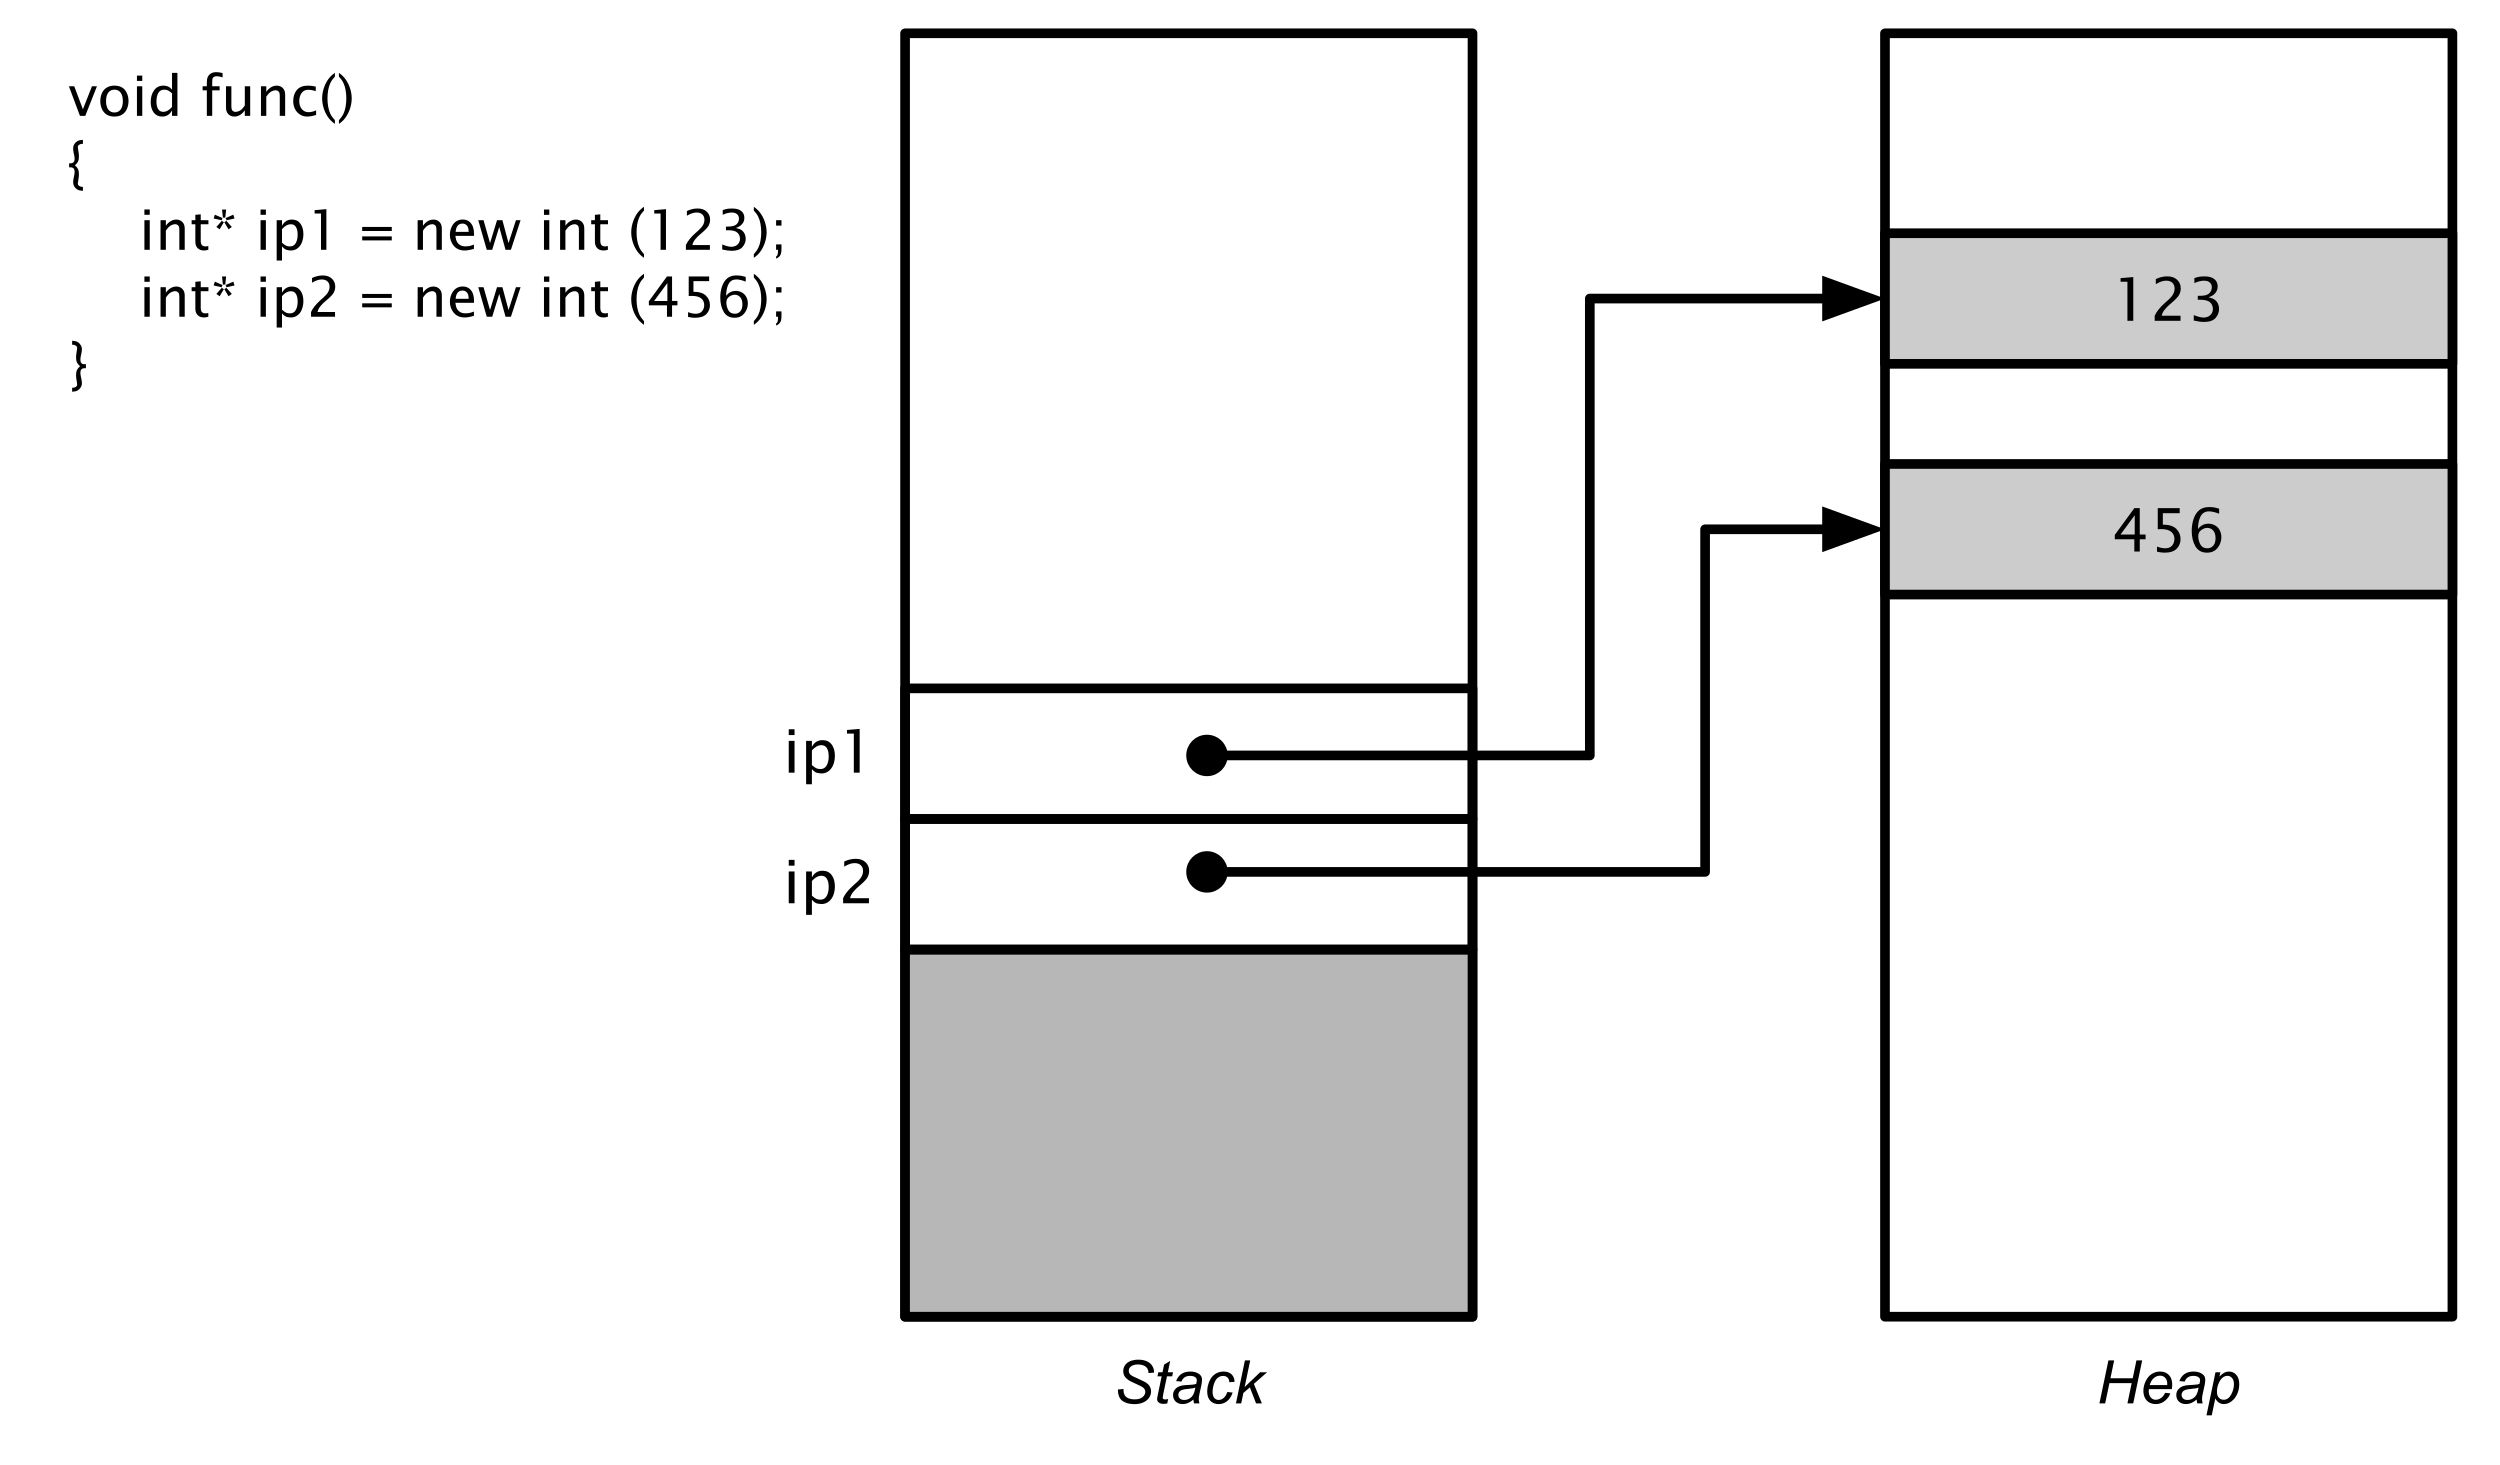 <svg version="1.1" viewBox="0.0 0.0 776.543 455.184" fill="none" stroke="none" stroke-linecap="square" stroke-miterlimit="10" xmlns:xlink="http://www.w3.org/1999/xlink" xmlns="http://www.w3.org/2000/svg"><clipPath id="p.0"><path d="m0 0l776.543 0l0 455.184l-776.543 0l0 -455.184z" clip-rule="nonzero"/></clipPath><g clip-path="url(#p.0)"><path fill="#000000" fill-opacity="0.0" d="m0 0l776.543 0l0 455.184l-776.543 0z" fill-rule="evenodd"/><path fill="#000000" fill-opacity="0.0" d="m12.252 10.349l268.882 0l0 124.441l-268.882 0z" fill-rule="evenodd"/><path fill="#000000" d="m24.83 35.989l-3.422 -9.188l1.656 0l2.688 7.141l2.812 -7.141l1.547 0l-3.625 9.188l-1.656 0zm10.719 0.219q-1.312 0 -2.281 -0.531q-0.969 -0.547 -1.547 -1.703q-0.562 -1.156 -0.562 -2.578q0 -1.344 0.516 -2.484q0.516 -1.141 1.5 -1.719q0.984 -0.594 2.375 -0.594q1.312 0 2.281 0.531q0.969 0.531 1.531 1.703q0.562 1.156 0.562 2.562q0 1.359 -0.531 2.5q-0.516 1.141 -1.5 1.734q-0.969 0.578 -2.344 0.578zm0 -1.266q1.234 0 1.922 -0.922q0.688 -0.922 0.688 -2.625q0 -1.703 -0.688 -2.625q-0.688 -0.922 -1.922 -0.922q-1.234 0 -1.922 0.922q-0.688 0.922 -0.688 2.625q0 1.703 0.688 2.625q0.688 0.922 1.922 0.922zm6.988 1.047l0 -9.188l1.656 0l0 9.188l-1.656 0zm0 -10.859l0 -1.656l1.656 0l0 1.656l-1.656 0zm10.9 10.859l0 -1.719q-0.5 0.953 -1.266 1.453q-0.766 0.484 -1.797 0.484q-1.688 0 -2.625 -1.25q-0.938 -1.25 -0.938 -3.281q0 -2.172 1.047 -3.625q1.047 -1.453 2.875 -1.453q0.531 0 1.016 0.125q0.484 0.125 0.859 0.359q0.375 0.234 0.828 0.766l0 -5.219l1.672 0l0 13.359l-1.672 0zm0 -7q-0.859 -0.766 -1.375 -0.953q-0.5 -0.188 -1.078 -0.188q-1.219 0 -1.812 1.031q-0.578 1.016 -0.578 2.641q0 1.484 0.516 2.359q0.516 0.859 1.609 0.859q0.703 0 1.375 -0.375q0.688 -0.391 1.344 -1.141l0 -4.234zm10.811 7l0 -7.938l-1.312 0l0 -1.25l1.312 0l0 -1.094q0 -1.141 0.281 -1.781q0.297 -0.656 0.953 -1.078q0.672 -0.438 1.75 -0.438q0.844 0 1.906 0.281l0 1.328q-1.125 -0.344 -1.797 -0.344q-0.391 0 -0.719 0.125q-0.312 0.109 -0.516 0.422q-0.188 0.312 -0.188 1.297l0 1.281l2.297 0l0 1.25l-2.297 0l0 7.938l-1.672 0zm11.793 0l0 -1.719q-0.641 0.922 -1.484 1.438q-0.828 0.5 -1.734 0.5q-1.156 0 -1.891 -0.734q-0.734 -0.75 -0.734 -2.078l0 -6.594l1.672 0l0 6.063q0 0.953 0.172 1.266q0.172 0.297 0.469 0.469q0.312 0.156 0.656 0.156q0.609 0 1.328 -0.375q0.719 -0.375 1.547 -1.625l0 -5.953l1.672 0l0 9.188l-1.672 0zm5.02 0l0 -9.188l1.656 0l0 1.719q0.641 -0.922 1.484 -1.422q0.844 -0.5 1.75 -0.5q1.156 0 1.891 0.75q0.734 0.734 0.734 2.047l0 6.594l-1.672 0l0 -6.063q0 -0.953 -0.172 -1.25q-0.172 -0.312 -0.484 -0.469q-0.297 -0.172 -0.641 -0.172q-0.625 0 -1.344 0.391q-0.703 0.375 -1.547 1.609l0 5.953l-1.656 0zm17.129 -0.281q-1.609 0.5 -2.797 0.5q-1.219 0 -2.25 -0.656q-1.016 -0.672 -1.547 -1.75q-0.516 -1.094 -0.516 -2.453q0 -2.031 1.125 -3.391q1.125 -1.359 3.484 -1.359q1.078 0 2.391 0.297l0 1.391q-1.406 -0.406 -2.297 -0.406q-1.406 0 -2.125 1.047q-0.703 1.031 -0.703 2.469q0 1.547 0.797 2.5q0.812 0.953 2.078 0.953q1.156 0 2.359 -0.578l0 1.438zm5.844 1.641l0 1.141q-1.391 -0.938 -2.25 -2.25q-0.844 -1.297 -1.281 -2.766q-0.438 -1.484 -0.438 -2.922q0 -1.422 0.438 -2.891q0.438 -1.484 1.281 -2.781q0.859 -1.312 2.25 -2.25l0 1.156q-0.969 1.031 -1.422 2.016q-0.453 0.969 -0.672 2.188q-0.219 1.219 -0.219 2.562q0 1.359 0.219 2.578q0.219 1.219 0.672 2.203q0.453 0.969 1.422 2.016zm1.244 -13.563l0 -1.156q1.375 0.938 2.234 2.25q0.859 1.297 1.297 2.781q0.438 1.484 0.438 2.891q0 1.422 -0.438 2.906q-0.438 1.484 -1.297 2.797q-0.859 1.312 -2.234 2.234l0 -1.141q0.953 -1.047 1.406 -2.016q0.469 -0.984 0.672 -2.203q0.219 -1.234 0.219 -2.578q0 -1.328 -0.219 -2.547q-0.203 -1.234 -0.672 -2.203q-0.453 -0.984 -1.406 -2.016z" fill-rule="nonzero"/><path fill="#000000" d="m21.471 50.727l0.406 0q1.297 0 1.297 -1.359q0 -0.578 -0.141 -1.188l-0.156 -0.734q-0.156 -0.719 -0.156 -1.422q0 -0.656 0.359 -1.25q0.359 -0.594 0.953 -0.938q0.609 -0.344 1.719 -0.406l0 1.25l-0.25 0q-0.438 0 -0.891 0.266q-0.438 0.266 -0.438 0.781q0 0.203 0.109 0.812l0.141 0.859q0.094 0.547 0.094 1.328q0 0.891 -0.297 1.5q-0.297 0.594 -0.953 1.125q0.656 0.562 0.953 1.156q0.297 0.594 0.297 1.5q0 0.766 -0.094 1.312l-0.141 0.875q-0.109 0.609 -0.109 0.812q0 0.5 0.438 0.766q0.438 0.266 0.891 0.266l0.25 0l0 1.25q-1.109 -0.062 -1.719 -0.406q-0.594 -0.344 -0.953 -0.938q-0.359 -0.594 -0.359 -1.25q0 -0.703 0.156 -1.422l0.156 -0.734q0.141 -0.609 0.141 -1.203q0 -1.359 -1.297 -1.359l-0.406 0l0 -1.25z" fill-rule="nonzero"/><path fill="#000000" d="m44.855 77.589l0 -9.188l1.656 0l0 9.188l-1.656 0zm0 -10.859l0 -1.656l1.656 0l0 1.656l-1.656 0zm5.009 10.859l0 -9.188l1.656 0l0 1.719q0.641 -0.922 1.484 -1.422q0.844 -0.5 1.75 -0.5q1.156 0 1.891 0.75q0.734 0.734 0.734 2.047l0 6.594l-1.672 0l0 -6.062q0 -0.953 -0.172 -1.25q-0.172 -0.312 -0.484 -0.469q-0.297 -0.172 -0.641 -0.172q-0.625 0 -1.344 0.391q-0.703 0.375 -1.547 1.609l0 5.953l-1.656 0zm14.848 0q-0.781 0.219 -1.344 0.219q-1.234 0 -1.969 -0.719q-0.719 -0.719 -0.719 -2.031l0 -5.406l-1.156 0l0 -1.25l1.156 0l0 -1.672l1.672 -0.156l0 1.828l2.391 0l0 1.25l-2.391 0l0 5.094q0 0.969 0.359 1.391q0.375 0.406 1.188 0.406q0.328 0 0.812 -0.109l0 1.156zm7.762 -10.906l0.375 1.188l-2.562 0.562l0.016 -0.125q0 -0.344 -0.234 -0.562l2.406 -1.062zm-0.469 3.812l-1.016 0.734l-1.328 -2.25q0.172 -0.016 0.344 -0.141q0.172 -0.125 0.25 -0.297l1.75 1.953zm-3.781 0.734l-1.016 -0.734l1.75 -1.953q0.078 0.188 0.25 0.312q0.172 0.109 0.344 0.125l-1.328 2.25zm-1.859 -3.359l0.375 -1.188l2.406 1.062q-0.234 0.203 -0.234 0.562l0.016 0.125l-2.562 -0.562zm2.609 -2.797l1.266 0l-0.266 2.594q-0.156 -0.094 -0.359 -0.094q-0.219 0 -0.375 0.094l-0.266 -2.594zm11.959 12.516l0 -9.188l1.656 0l0 9.188l-1.656 0zm0 -10.859l0 -1.656l1.656 0l0 1.656l-1.656 0zm5.009 14.203l0 -12.531l1.656 0l0 1.719q0.516 -0.953 1.281 -1.438q0.766 -0.484 1.797 -0.484q1.703 0 2.625 1.25q0.938 1.25 0.938 3.266q0 1.312 -0.438 2.5q-0.422 1.188 -1.344 1.891q-0.906 0.703 -2.047 0.703q-0.469 0 -1.219 -0.141q-0.734 -0.141 -1.594 -1.125l0 4.391l-1.656 0zm1.656 -5.531q0.859 0.75 1.359 0.953q0.516 0.188 1.094 0.188q1.234 0 1.812 -1.031q0.594 -1.031 0.594 -2.625q0 -1.484 -0.516 -2.359q-0.516 -0.875 -1.609 -0.875q-0.703 0 -1.391 0.375q-0.672 0.375 -1.344 1.141l0 4.234zm12.109 2.188l0 -11.266l-1.969 0l0 -1.047l3.641 -0.312l0 12.625l-1.672 0zm12.799 -2.922l0 -1.25l9.188 0l0 1.25l-9.188 0zm0 -2.922l0 -1.25l9.188 0l0 1.25l-9.188 0zm17.221 5.844l0 -9.188l1.656 0l0 1.719q0.641 -0.922 1.484 -1.422q0.844 -0.5 1.75 -0.5q1.156 0 1.891 0.75q0.734 0.734 0.734 2.047l0 6.594l-1.672 0l0 -6.062q0 -0.953 -0.172 -1.25q-0.172 -0.312 -0.484 -0.469q-0.297 -0.172 -0.641 -0.172q-0.625 0 -1.344 0.391q-0.703 0.375 -1.547 1.609l0 5.953l-1.656 0zm17.488 -0.297q-1.688 0.516 -2.875 0.516q-2.141 0 -3.375 -1.438q-1.219 -1.453 -1.219 -3.422q0 -1.297 0.531 -2.453q0.547 -1.172 1.422 -1.734q0.891 -0.578 2.062 -0.578q1.594 0 2.531 1.156q0.953 1.141 0.953 3.406l0 0.516l-5.797 0q0.141 1.219 0.516 1.875q0.391 0.656 1.031 1.031q0.656 0.359 1.656 0.359q0.516 0 1.016 -0.078q0.5 -0.094 1.547 -0.469l0 1.312zm-5.688 -5.281l4.047 0q0 -1.391 -0.547 -1.969q-0.531 -0.594 -1.359 -0.594q-0.953 0 -1.5 0.641q-0.531 0.625 -0.641 1.922zm9.67 5.578l-2.641 -9.188l1.641 0l2.016 7.109l2.172 -7.109l1.672 0l1.906 7.109l2.297 -7.109l1.438 0l-3.0 9.188l-1.672 0l-1.953 -7.109l-2.188 7.109l-1.688 0zm17.772 0l0 -9.188l1.656 0l0 9.188l-1.656 0zm0 -10.859l0 -1.656l1.656 0l0 1.656l-1.656 0zm5.009 10.859l0 -9.188l1.656 0l0 1.719q0.641 -0.922 1.484 -1.422q0.844 -0.5 1.75 -0.5q1.156 0 1.891 0.75q0.734 0.734 0.734 2.047l0 6.594l-1.672 0l0 -6.062q0 -0.953 -0.172 -1.25q-0.172 -0.312 -0.484 -0.469q-0.297 -0.172 -0.641 -0.172q-0.625 0 -1.344 0.391q-0.703 0.375 -1.547 1.609l0 5.953l-1.656 0zm14.848 0q-0.781 0.219 -1.344 0.219q-1.234 0 -1.969 -0.719q-0.719 -0.719 -0.719 -2.031l0 -5.406l-1.156 0l0 -1.25l1.156 0l0 -1.672l1.672 -0.156l0 1.828l2.391 0l0 1.25l-2.391 0l0 5.094q0 0.969 0.359 1.391q0.375 0.406 1.188 0.406q0.328 0 0.812 -0.109l0 1.156zm11.214 1.359l0 1.141q-1.391 -0.938 -2.25 -2.25q-0.844 -1.297 -1.281 -2.766q-0.438 -1.484 -0.438 -2.922q0 -1.422 0.438 -2.891q0.438 -1.484 1.281 -2.781q0.859 -1.312 2.25 -2.25l0 1.156q-0.969 1.031 -1.422 2.016q-0.453 0.969 -0.672 2.188q-0.219 1.219 -0.219 2.562q0 1.359 0.219 2.578q0.219 1.219 0.672 2.203q0.453 0.969 1.422 2.016zm5.151 -1.359l0 -11.266l-1.969 0l0 -1.047l3.641 -0.312l0 12.625l-1.672 0zm7.863 0l0 -1.469q0.734 -1.703 2.938 -3.703l0.969 -0.859q1.031 -0.938 1.438 -1.703q0.406 -0.766 0.406 -1.594q0 -1.062 -0.656 -1.656q-0.641 -0.594 -1.719 -0.594q-0.469 0 -0.891 0.094q-0.422 0.078 -0.922 0.281q-0.484 0.188 -1.25 0.625l0 -1.469q1.672 -0.781 3.312 -0.781q1.812 0 2.844 0.984q1.047 0.984 1.047 2.469q0 0.969 -0.438 1.828q-0.422 0.844 -2.109 2.281l-0.641 0.547q-0.703 0.594 -1.422 1.453q-0.703 0.844 -0.891 1.797l5.438 0l0 1.469l-7.453 0zm11.285 -0.094l0 -1.562q1.781 0.719 2.797 0.719q1.203 0 1.953 -0.688q0.766 -0.703 0.766 -1.812q0 -1.094 -0.781 -1.859q-0.766 -0.781 -2.922 -0.781l-0.656 0l0 -1.125l0.578 -0.016q2.016 0 2.734 -0.734q0.734 -0.734 0.734 -1.703q0 -0.875 -0.578 -1.391q-0.578 -0.531 -1.719 -0.531q-1.234 0 -2.75 0.703l0 -1.469q1.078 -0.359 1.672 -0.422q0.609 -0.062 1.188 -0.062q1.984 0 2.922 0.797q0.938 0.781 0.938 2.094q0 0.734 -0.266 1.297q-0.266 0.547 -0.828 1.031q-0.547 0.484 -1.516 0.828q1.234 0.281 1.828 0.734q0.594 0.453 0.891 1.125q0.312 0.672 0.312 1.453q0 1.469 -1.016 2.625q-1.0 1.156 -3.359 1.156q-1.172 0 -2.922 -0.406zm9.816 -12.109l0 -1.156q1.375 0.938 2.234 2.25q0.859 1.297 1.297 2.781q0.438 1.484 0.438 2.891q0 1.422 -0.438 2.906q-0.438 1.484 -1.297 2.797q-0.859 1.312 -2.234 2.234l0 -1.141q0.953 -1.047 1.406 -2.016q0.469 -0.984 0.672 -2.203q0.219 -1.234 0.219 -2.578q0 -1.328 -0.219 -2.547q-0.203 -1.234 -0.672 -2.203q-0.453 -0.984 -1.406 -2.016zm6.916 14.922l0 -0.625q0.312 -0.172 0.453 -0.547q0.141 -0.375 0.141 -1.359l0 -0.188l-0.594 0l0 -1.672l1.672 0l0 1.406q0 1.094 -0.188 1.578q-0.188 0.5 -0.594 0.891q-0.406 0.391 -0.891 0.516zm0 -10.234l0 -1.672l1.672 0l0 1.672l-1.672 0z" fill-rule="nonzero"/><path fill="#000000" d="m44.855 98.389l0 -9.188l1.656 0l0 9.188l-1.656 0zm0 -10.859l0 -1.656l1.656 0l0 1.656l-1.656 0zm5.009 10.859l0 -9.188l1.656 0l0 1.719q0.641 -0.922 1.484 -1.422q0.844 -0.5 1.75 -0.5q1.156 0 1.891 0.75q0.734 0.734 0.734 2.047l0 6.594l-1.672 0l0 -6.062q0 -0.953 -0.172 -1.25q-0.172 -0.312 -0.484 -0.469q-0.297 -0.172 -0.641 -0.172q-0.625 0 -1.344 0.391q-0.703 0.375 -1.547 1.609l0 5.953l-1.656 0zm14.848 0q-0.781 0.219 -1.344 0.219q-1.234 0 -1.969 -0.719q-0.719 -0.719 -0.719 -2.031l0 -5.406l-1.156 0l0 -1.25l1.156 0l0 -1.672l1.672 -0.156l0 1.828l2.391 0l0 1.25l-2.391 0l0 5.094q0 0.969 0.359 1.391q0.375 0.406 1.188 0.406q0.328 0 0.812 -0.109l0 1.156zm7.762 -10.906l0.375 1.188l-2.562 0.562l0.016 -0.125q0 -0.344 -0.234 -0.562l2.406 -1.062zm-0.469 3.812l-1.016 0.734l-1.328 -2.25q0.172 -0.016 0.344 -0.141q0.172 -0.125 0.25 -0.297l1.75 1.953zm-3.781 0.734l-1.016 -0.734l1.75 -1.953q0.078 0.188 0.25 0.312q0.172 0.109 0.344 0.125l-1.328 2.25zm-1.859 -3.359l0.375 -1.188l2.406 1.062q-0.234 0.203 -0.234 0.562l0.016 0.125l-2.562 -0.562zm2.609 -2.797l1.266 0l-0.266 2.594q-0.156 -0.094 -0.359 -0.094q-0.219 0 -0.375 0.094l-0.266 -2.594zm11.959 12.516l0 -9.188l1.656 0l0 9.188l-1.656 0zm0 -10.859l0 -1.656l1.656 0l0 1.656l-1.656 0zm5.009 14.203l0 -12.531l1.656 0l0 1.719q0.516 -0.953 1.281 -1.438q0.766 -0.484 1.797 -0.484q1.703 0 2.625 1.25q0.938 1.25 0.938 3.266q0 1.312 -0.438 2.5q-0.422 1.188 -1.344 1.891q-0.906 0.703 -2.047 0.703q-0.469 0 -1.219 -0.141q-0.734 -0.141 -1.594 -1.125l0 4.391l-1.656 0zm1.656 -5.531q0.859 0.75 1.359 0.953q0.516 0.188 1.094 0.188q1.234 0 1.812 -1.031q0.594 -1.031 0.594 -2.625q0 -1.484 -0.516 -2.359q-0.516 -0.875 -1.609 -0.875q-0.703 0 -1.391 0.375q-0.672 0.375 -1.344 1.141l0 4.234zm9.016 2.188l0 -1.469q0.734 -1.703 2.938 -3.703l0.969 -0.859q1.031 -0.938 1.438 -1.703q0.406 -0.766 0.406 -1.594q0 -1.062 -0.656 -1.656q-0.641 -0.594 -1.719 -0.594q-0.469 0 -0.891 0.094q-0.422 0.078 -0.922 0.281q-0.484 0.188 -1.25 0.625l0 -1.469q1.672 -0.781 3.312 -0.781q1.812 0 2.844 0.984q1.047 0.984 1.047 2.469q0 0.969 -0.438 1.828q-0.422 0.844 -2.109 2.281l-0.641 0.547q-0.703 0.594 -1.422 1.453q-0.703 0.844 -0.891 1.797l5.438 0l0 1.469l-7.453 0zm15.893 -2.922l0 -1.25l9.188 0l0 1.25l-9.188 0zm0 -2.922l0 -1.25l9.188 0l0 1.25l-9.188 0zm17.221 5.844l0 -9.188l1.656 0l0 1.719q0.641 -0.922 1.484 -1.422q0.844 -0.5 1.75 -0.5q1.156 0 1.891 0.75q0.734 0.734 0.734 2.047l0 6.594l-1.672 0l0 -6.062q0 -0.953 -0.172 -1.25q-0.172 -0.312 -0.484 -0.469q-0.297 -0.172 -0.641 -0.172q-0.625 0 -1.344 0.391q-0.703 0.375 -1.547 1.609l0 5.953l-1.656 0zm17.488 -0.297q-1.688 0.516 -2.875 0.516q-2.141 0 -3.375 -1.438q-1.219 -1.453 -1.219 -3.422q0 -1.297 0.531 -2.453q0.547 -1.172 1.422 -1.734q0.891 -0.578 2.062 -0.578q1.594 0 2.531 1.156q0.953 1.141 0.953 3.406l0 0.516l-5.797 0q0.141 1.219 0.516 1.875q0.391 0.656 1.031 1.031q0.656 0.359 1.656 0.359q0.516 0 1.016 -0.078q0.5 -0.094 1.547 -0.469l0 1.312zm-5.688 -5.281l4.047 0q0 -1.391 -0.547 -1.969q-0.531 -0.594 -1.359 -0.594q-0.953 0 -1.5 0.641q-0.531 0.625 -0.641 1.922zm9.67 5.578l-2.641 -9.188l1.641 0l2.016 7.109l2.172 -7.109l1.672 0l1.906 7.109l2.297 -7.109l1.438 0l-3.0 9.188l-1.672 0l-1.953 -7.109l-2.188 7.109l-1.688 0zm17.772 0l0 -9.188l1.656 0l0 9.188l-1.656 0zm0 -10.859l0 -1.656l1.656 0l0 1.656l-1.656 0zm5.009 10.859l0 -9.188l1.656 0l0 1.719q0.641 -0.922 1.484 -1.422q0.844 -0.5 1.75 -0.5q1.156 0 1.891 0.75q0.734 0.734 0.734 2.047l0 6.594l-1.672 0l0 -6.062q0 -0.953 -0.172 -1.25q-0.172 -0.312 -0.484 -0.469q-0.297 -0.172 -0.641 -0.172q-0.625 0 -1.344 0.391q-0.703 0.375 -1.547 1.609l0 5.953l-1.656 0zm14.848 0q-0.781 0.219 -1.344 0.219q-1.234 0 -1.969 -0.719q-0.719 -0.719 -0.719 -2.031l0 -5.406l-1.156 0l0 -1.25l1.156 0l0 -1.672l1.672 -0.156l0 1.828l2.391 0l0 1.25l-2.391 0l0 5.094q0 0.969 0.359 1.391q0.375 0.406 1.188 0.406q0.328 0 0.812 -0.109l0 1.156zm11.214 1.359l0 1.141q-1.391 -0.938 -2.25 -2.25q-0.844 -1.297 -1.281 -2.766q-0.438 -1.484 -0.438 -2.922q0 -1.422 0.438 -2.891q0.438 -1.484 1.281 -2.781q0.859 -1.312 2.25 -2.25l0 1.156q-0.969 1.031 -1.422 2.016q-0.453 0.969 -0.672 2.188q-0.219 1.219 -0.219 2.562q0 1.359 0.219 2.578q0.219 1.219 0.672 2.203q0.453 0.969 1.422 2.016zm7.135 -1.359l0 -3.547l-5.625 0l0 -1.266l5.625 -7.703l1.578 0l0 7.609l1.672 0l0 1.359l-1.672 0l0 3.547l-1.578 0zm-4.0 -4.906l4.125 0l0 -5.562l-4.125 5.562zm10.551 4.953l0 -1.484q1.234 0.5 2.359 0.5q1.359 0 2.0 -0.797q0.656 -0.797 0.656 -1.922q0 -1.297 -0.953 -2.062q-0.938 -0.766 -2.938 -0.766q-0.438 0 -0.922 0.047l0 -6.078l6.344 0l0 1.453l-4.875 0l0 3.297q2.641 0 3.875 1.203q1.25 1.203 1.25 2.969q0 1.625 -1.125 2.766q-1.125 1.141 -3.516 1.141q-0.953 0 -2.156 -0.266zm11.832 -6.531q0.469 -0.625 0.906 -0.922q0.453 -0.312 0.969 -0.469q0.531 -0.156 1.125 -0.156q1.062 0 1.938 0.516q0.875 0.5 1.328 1.391q0.469 0.875 0.469 1.969q0 1.188 -0.547 2.25q-0.531 1.047 -1.422 1.641q-0.875 0.578 -2.188 0.578q-2.234 0 -3.328 -1.812q-1.078 -1.812 -1.078 -4.484q0 -1.75 0.516 -3.359q0.531 -1.625 1.609 -2.562q1.094 -0.938 2.984 -0.938q0.578 0 1.109 0.078q0.547 0.078 1.688 0.391l0 1.453q-1.766 -0.672 -2.906 -0.672q-1.672 0 -2.422 1.422q-0.75 1.406 -0.75 3.688zm5.047 2.656q0 -1.5 -0.688 -2.25q-0.688 -0.766 -1.703 -0.766q-0.859 0 -1.734 0.625q-0.859 0.625 -0.859 1.797q0 1.219 0.594 2.359q0.609 1.125 2.047 1.125q1.031 0 1.688 -0.75q0.656 -0.766 0.656 -2.141zm3.551 -8.375l0 -1.156q1.375 0.938 2.234 2.25q0.859 1.297 1.297 2.781q0.438 1.484 0.438 2.891q0 1.422 -0.438 2.906q-0.438 1.484 -1.297 2.797q-0.859 1.312 -2.234 2.234l0 -1.141q0.953 -1.047 1.406 -2.016q0.469 -0.984 0.672 -2.203q0.219 -1.234 0.219 -2.578q0 -1.328 -0.219 -2.547q-0.203 -1.234 -0.672 -2.203q-0.453 -0.984 -1.406 -2.016zm6.916 14.922l0 -0.625q0.312 -0.172 0.453 -0.547q0.141 -0.375 0.141 -1.359l0 -0.188l-0.594 0l0 -1.672l1.672 0l0 1.406q0 1.094 -0.188 1.578q-0.188 0.5 -0.594 0.891q-0.406 0.391 -0.891 0.516zm0 -10.234l0 -1.672l1.672 0l0 1.672l-1.672 0z" fill-rule="nonzero"/><path fill="#000000" d="m26.689 114.377l-0.422 0q-1.297 0 -1.297 1.375q0 0.578 0.141 1.188l0.156 0.734q0.172 0.719 0.172 1.422q0 0.656 -0.375 1.25q-0.359 0.594 -0.953 0.938q-0.594 0.344 -1.703 0.406l0 -1.25l0.234 0q0.469 0 0.891 -0.266q0.438 -0.266 0.438 -0.766q0 -0.234 -0.109 -0.812l-0.141 -0.875q-0.094 -0.531 -0.094 -1.328q0 -0.875 0.281 -1.469q0.297 -0.594 0.953 -1.172q-0.641 -0.547 -0.938 -1.141q-0.297 -0.594 -0.297 -1.5q0 -0.766 0.094 -1.312l0.141 -0.859q0.109 -0.594 0.109 -0.828q0 -0.5 -0.438 -0.766q-0.438 -0.266 -0.891 -0.266l-0.234 0l0 -1.25q1.109 0.062 1.703 0.406q0.594 0.344 0.953 0.938q0.375 0.594 0.375 1.266q0 0.688 -0.172 1.406l-0.156 0.734q-0.141 0.609 -0.141 1.203q0 1.344 1.297 1.344l0.422 0l0 1.25z" fill-rule="nonzero"/><path fill="#000000" fill-opacity="0.0" d="m281.134 10.349l176.252 0l0 398.646l-176.252 0z" fill-rule="evenodd"/><path stroke="#000000" stroke-width="3.0" stroke-linejoin="round" stroke-linecap="butt" d="m281.134 10.349l176.252 0l0 398.646l-176.252 0z" fill-rule="evenodd"/><path fill="#b7b7b7" d="m281.134 294.947l176.252 0l0 114.047l-176.252 0z" fill-rule="evenodd"/><path stroke="#000000" stroke-width="3.0" stroke-linejoin="round" stroke-linecap="butt" d="m281.134 294.947l176.252 0l0 114.047l-176.252 0z" fill-rule="evenodd"/><path fill="#000000" fill-opacity="0.0" d="m281.134 213.814l176.252 0l0 40.567l-176.252 0z" fill-rule="evenodd"/><path stroke="#000000" stroke-width="3.0" stroke-linejoin="round" stroke-linecap="butt" d="m281.134 213.814l176.252 0l0 40.567l-176.252 0z" fill-rule="evenodd"/><path fill="#000000" fill-opacity="0.0" d="m281.134 254.381l176.252 0l0 40.567l-176.252 0z" fill-rule="evenodd"/><path stroke="#000000" stroke-width="3.0" stroke-linejoin="round" stroke-linecap="butt" d="m281.134 254.381l176.252 0l0 40.567l-176.252 0z" fill-rule="evenodd"/><path fill="#000000" fill-opacity="0.0" d="m281.134 408.995l176.252 0l0 42.016l-176.252 0z" fill-rule="evenodd"/><path fill="#000000" d="m347.243 431.602l1.75 -0.172l-0.016 0.469q0 0.766 0.344 1.422q0.359 0.641 1.172 1.0q0.828 0.344 1.953 0.344q1.609 0 2.453 -0.703q0.844 -0.703 0.844 -1.609q0 -0.625 -0.453 -1.141q-0.453 -0.516 -2.484 -1.391q-1.578 -0.688 -2.141 -1.047q-0.906 -0.594 -1.344 -1.281q-0.422 -0.703 -0.422 -1.594q0 -1.031 0.562 -1.859q0.562 -0.828 1.656 -1.266q1.094 -0.438 2.453 -0.438q1.641 0 2.75 0.547q1.125 0.547 1.625 1.453q0.516 0.906 0.516 1.734q0 0.094 -0.016 0.281l-1.719 0.141q0 -0.578 -0.109 -0.891q-0.172 -0.562 -0.562 -0.938q-0.375 -0.391 -1.047 -0.609q-0.672 -0.234 -1.5 -0.234q-1.453 0 -2.266 0.656q-0.625 0.5 -0.625 1.328q0 0.484 0.25 0.875q0.266 0.391 0.922 0.766q0.484 0.266 2.25 1.047q1.453 0.641 2.0 1.0q0.719 0.484 1.109 1.172q0.391 0.688 0.391 1.562q0 1.078 -0.656 2.0q-0.656 0.906 -1.828 1.422q-1.156 0.5 -2.672 0.5q-2.266 0 -3.703 -0.984q-1.422 -1.0 -1.438 -3.562zm15.6 2.969l-0.266 1.359q-0.594 0.141 -1.156 0.141q-0.984 0 -1.562 -0.469q-0.438 -0.375 -0.438 -1.0q0 -0.312 0.234 -1.469l1.172 -5.625l-1.297 0l0.266 -1.266l1.297 0l0.5 -2.375l1.891 -1.141l-0.734 3.516l1.625 0l-0.281 1.266l-1.609 0l-1.125 5.359q-0.203 1.016 -0.203 1.219q0 0.281 0.156 0.438q0.172 0.156 0.562 0.156q0.547 0 0.969 -0.109zm7.855 0.141q-0.859 0.734 -1.656 1.078q-0.781 0.344 -1.688 0.344q-1.344 0 -2.172 -0.781q-0.812 -0.797 -0.812 -2.031q0 -0.797 0.375 -1.422q0.375 -0.625 0.984 -1.0q0.609 -0.391 1.484 -0.547q0.562 -0.109 2.109 -0.172q1.562 -0.062 2.234 -0.328q0.188 -0.672 0.188 -1.125q0 -0.578 -0.422 -0.906q-0.562 -0.453 -1.672 -0.453q-1.031 0 -1.703 0.469q-0.656 0.453 -0.953 1.297l-1.672 -0.141q0.516 -1.438 1.609 -2.203q1.109 -0.766 2.797 -0.766q1.797 0 2.844 0.859q0.797 0.625 0.797 1.656q0 0.766 -0.219 1.797l-0.531 2.406q-0.266 1.141 -0.266 1.859q0 0.453 0.203 1.312l-1.672 0q-0.125 -0.469 -0.188 -1.203zm0.609 -3.703q-0.344 0.141 -0.75 0.219q-0.391 0.062 -1.312 0.156q-1.438 0.125 -2.031 0.328q-0.594 0.188 -0.906 0.625q-0.297 0.422 -0.297 0.938q0 0.688 0.484 1.141q0.484 0.438 1.359 0.438q0.828 0 1.578 -0.422q0.75 -0.438 1.188 -1.203q0.438 -0.781 0.688 -2.219zm9.923 1.375l1.656 0.172q-0.625 1.812 -1.766 2.703q-1.141 0.875 -2.609 0.875q-1.578 0 -2.562 -1.016q-0.969 -1.031 -0.969 -2.859q0 -1.578 0.625 -3.109q0.641 -1.531 1.797 -2.328q1.172 -0.797 2.688 -0.797q1.547 0 2.453 0.875q0.922 0.875 0.922 2.328l-1.625 0.109q-0.016 -0.922 -0.547 -1.438q-0.516 -0.516 -1.359 -0.516q-1.0 0 -1.734 0.625q-0.719 0.625 -1.141 1.906q-0.406 1.281 -0.406 2.469q0 1.234 0.547 1.859q0.547 0.609 1.344 0.609q0.797 0 1.531 -0.609q0.734 -0.609 1.156 -1.859zm2.672 3.531l2.797 -13.359l1.641 0l-1.734 8.281l4.812 -4.594l2.172 0l-4.125 3.609l2.5 6.062l-1.812 0l-1.922 -4.969l-2.016 1.734l-0.672 3.234l-1.641 0z" fill-rule="nonzero"/><path fill="#000000" fill-opacity="0.0" d="m585.509 10.349l176.252 0l0 398.646l-176.252 0z" fill-rule="evenodd"/><path stroke="#000000" stroke-width="3.0" stroke-linejoin="round" stroke-linecap="butt" d="m585.509 10.349l176.252 0l0 398.646l-176.252 0z" fill-rule="evenodd"/><path fill="#cccccc" d="m585.509 72.451l176.252 0l0 40.567l-176.252 0z" fill-rule="evenodd"/><path stroke="#000000" stroke-width="3.0" stroke-linejoin="round" stroke-linecap="butt" d="m585.509 72.451l176.252 0l0 40.567l-176.252 0z" fill-rule="evenodd"/><path fill="#000000" d="m660.815 99.655l0 -12.141l-2.125 0l0 -1.125l3.938 -0.328l0 13.594l-1.812 0zm8.469 0l0 -1.578q0.781 -1.828 3.172 -3.984l1.031 -0.922q1.125 -1.016 1.547 -1.844q0.438 -0.828 0.438 -1.719q0 -1.141 -0.703 -1.781q-0.688 -0.641 -1.844 -0.641q-0.5 0 -0.969 0.094q-0.453 0.094 -0.984 0.312q-0.516 0.203 -1.344 0.672l0 -1.578q1.797 -0.844 3.562 -0.844q1.938 0 3.062 1.062q1.125 1.062 1.125 2.656q0 1.031 -0.469 1.953q-0.453 0.922 -2.266 2.469l-0.688 0.594q-0.766 0.641 -1.531 1.562q-0.766 0.906 -0.969 1.938l5.859 0l0 1.578l-8.031 0zm12.141 -0.094l0 -1.688q1.922 0.766 3.031 0.766q1.281 0 2.094 -0.75q0.812 -0.75 0.812 -1.938q0 -1.172 -0.828 -2.0q-0.828 -0.844 -3.141 -0.844l-0.719 0l0 -1.219l0.625 0q2.172 0 2.953 -0.781q0.781 -0.797 0.781 -1.859q0 -0.938 -0.625 -1.5q-0.609 -0.562 -1.844 -0.562q-1.328 0 -2.953 0.75l0 -1.562q1.156 -0.391 1.797 -0.453q0.656 -0.078 1.266 -0.078q2.141 0 3.156 0.859q1.016 0.844 1.016 2.266q0 0.781 -0.297 1.391q-0.281 0.594 -0.875 1.109q-0.594 0.516 -1.641 0.875q1.312 0.312 1.953 0.797q0.641 0.484 0.969 1.219q0.328 0.719 0.328 1.562q0 1.578 -1.078 2.828q-1.078 1.25 -3.625 1.25q-1.25 0 -3.156 -0.438z" fill-rule="nonzero"/><path fill="#cccccc" d="m585.509 144.121l176.252 0l0 40.567l-176.252 0z" fill-rule="evenodd"/><path stroke="#000000" stroke-width="3.0" stroke-linejoin="round" stroke-linecap="butt" d="m585.509 144.121l176.252 0l0 40.567l-176.252 0z" fill-rule="evenodd"/><path fill="#000000" d="m662.956 171.324l0 -3.812l-6.062 0l0 -1.359l6.062 -8.312l1.688 0l0 8.203l1.812 0l0 1.469l-1.812 0l0 3.812l-1.688 0zm-4.297 -5.281l4.422 0l0 -6.0l-4.422 6.0zm11.344 5.328l0 -1.594q1.344 0.531 2.547 0.531q1.469 0 2.156 -0.859q0.703 -0.859 0.703 -2.062q0 -1.391 -1.016 -2.219q-1.016 -0.828 -3.172 -0.828q-0.484 0 -0.984 0.062l0 -6.562l6.812 0l0 1.562l-5.234 0l0 3.562q2.844 0 4.172 1.297q1.328 1.297 1.328 3.203q0 1.75 -1.203 2.984q-1.203 1.219 -3.781 1.219q-1.031 0 -2.328 -0.297zm12.734 -7.031q0.516 -0.672 0.984 -1.0q0.484 -0.328 1.047 -0.5q0.578 -0.172 1.203 -0.172q1.156 0 2.094 0.547q0.938 0.547 1.422 1.5q0.5 0.953 0.5 2.125q0 1.297 -0.578 2.438q-0.562 1.125 -1.531 1.766q-0.953 0.625 -2.359 0.625q-2.406 0 -3.578 -1.953q-1.156 -1.969 -1.156 -4.828q0 -1.891 0.562 -3.625q0.562 -1.75 1.719 -2.75q1.172 -1.016 3.203 -1.016q0.641 0 1.219 0.078q0.578 0.078 1.812 0.438l0 1.562q-1.906 -0.734 -3.141 -0.734q-1.797 0 -2.609 1.531q-0.812 1.516 -0.812 3.969zm5.453 2.859q0 -1.609 -0.75 -2.422q-0.734 -0.812 -1.844 -0.812q-0.906 0 -1.844 0.672q-0.938 0.656 -0.938 1.938q0 1.297 0.641 2.516q0.656 1.219 2.203 1.219q1.109 0 1.812 -0.812q0.719 -0.812 0.719 -2.297z" fill-rule="nonzero"/><path fill="#000000" fill-opacity="0.0" d="m585.509 408.995l176.252 0l0 42.016l-176.252 0z" fill-rule="evenodd"/><path fill="#000000" d="m652.116 435.915l2.797 -13.359l1.781 0l-1.156 5.547l6.922 0l1.156 -5.547l1.781 0l-2.781 13.359l-1.797 0l1.312 -6.297l-6.906 0l-1.328 6.297l-1.781 0zm20.41 -3.281l1.609 0.156q-0.344 1.188 -1.594 2.266q-1.234 1.078 -2.969 1.078q-1.062 0 -1.969 -0.5q-0.891 -0.5 -1.359 -1.438q-0.469 -0.953 -0.469 -2.156q0 -1.594 0.734 -3.078q0.734 -1.484 1.891 -2.203q1.172 -0.734 2.531 -0.734q1.734 0 2.766 1.078q1.031 1.062 1.031 2.922q0 0.719 -0.125 1.469l-7.125 0q-0.047 0.281 -0.047 0.5q0 1.359 0.625 2.078q0.625 0.719 1.531 0.719q0.844 0 1.656 -0.547q0.828 -0.562 1.281 -1.609zm-4.781 -2.406l5.422 0q0.016 -0.25 0.016 -0.359q0 -1.234 -0.625 -1.891q-0.625 -0.672 -1.594 -0.672q-1.062 0 -1.938 0.734q-0.859 0.719 -1.281 2.188zm14.579 4.484q-0.859 0.734 -1.656 1.078q-0.781 0.344 -1.688 0.344q-1.344 0 -2.172 -0.781q-0.812 -0.797 -0.812 -2.031q0 -0.797 0.375 -1.422q0.375 -0.625 0.984 -1.0q0.609 -0.391 1.484 -0.547q0.562 -0.109 2.109 -0.172q1.562 -0.062 2.234 -0.328q0.188 -0.672 0.188 -1.125q0 -0.578 -0.422 -0.906q-0.562 -0.453 -1.672 -0.453q-1.031 0 -1.703 0.469q-0.656 0.453 -0.953 1.297l-1.672 -0.141q0.516 -1.438 1.609 -2.203q1.109 -0.766 2.797 -0.766q1.797 0 2.844 0.859q0.797 0.625 0.797 1.656q0 0.766 -0.219 1.797l-0.531 2.406q-0.266 1.141 -0.266 1.859q0 0.453 0.203 1.312l-1.672 0q-0.125 -0.469 -0.188 -1.203zm0.609 -3.703q-0.344 0.141 -0.75 0.219q-0.391 0.062 -1.312 0.156q-1.438 0.125 -2.031 0.328q-0.594 0.188 -0.906 0.625q-0.297 0.422 -0.297 0.938q0 0.688 0.484 1.141q0.484 0.438 1.359 0.438q0.828 0 1.578 -0.422q0.75 -0.438 1.188 -1.203q0.438 -0.781 0.688 -2.219zm2.438 8.609l2.797 -13.375l1.516 0l-0.281 1.344q0.844 -0.875 1.516 -1.219q0.672 -0.344 1.422 -0.344q1.375 0 2.281 1.016q0.922 1.0 0.922 2.875q0 1.516 -0.5 2.766q-0.5 1.234 -1.234 2.0q-0.719 0.75 -1.469 1.109q-0.75 0.344 -1.531 0.344q-1.75 0 -2.703 -1.766l-1.094 5.25l-1.641 0zm3.25 -7.656q0 1.078 0.156 1.5q0.234 0.594 0.75 0.969q0.516 0.359 1.203 0.359q1.422 0 2.297 -1.594q0.875 -1.609 0.875 -3.281q0 -1.219 -0.594 -1.891q-0.578 -0.672 -1.453 -0.672q-0.625 0 -1.172 0.344q-0.531 0.328 -1.0 0.984q-0.453 0.656 -0.766 1.609q-0.297 0.953 -0.297 1.672z" fill-rule="nonzero"/><path fill="#000000" fill-opacity="0.0" d="m183.402 213.089l97.732 0l0 42.016l-97.732 0z" fill-rule="evenodd"/><path fill="#000000" d="m244.999 240.009l0 -9.891l1.797 0l0 9.891l-1.797 0zm0 -11.688l0 -1.797l1.797 0l0 1.797l-1.797 0zm5.393 15.281l0 -13.484l1.797 0l0 1.859q0.547 -1.047 1.375 -1.562q0.828 -0.516 1.922 -0.516q1.844 0 2.844 1.344q1.0 1.344 1.0 3.516q0 1.422 -0.469 2.703q-0.469 1.266 -1.453 2.031q-0.969 0.75 -2.203 0.75q-0.5 0 -1.312 -0.156q-0.797 -0.141 -1.703 -1.203l0 4.719l-1.797 0zm1.797 -5.953q0.922 0.812 1.469 1.031q0.547 0.203 1.172 0.203q1.312 0 1.937 -1.109q0.641 -1.109 0.641 -2.828q0 -1.609 -0.562 -2.547q-0.547 -0.938 -1.734 -0.938q-0.734 0 -1.469 0.406q-0.734 0.406 -1.453 1.219l0 4.562zm13.023 2.359l0 -12.141l-2.125 0l0 -1.125l3.938 -0.328l0 13.594l-1.812 0z" fill-rule="nonzero"/><path fill="#000000" fill-opacity="0.0" d="m183.402 253.656l97.732 0l0 42.016l-97.732 0z" fill-rule="evenodd"/><path fill="#000000" d="m244.999 280.576l0 -9.891l1.797 0l0 9.891l-1.797 0zm0 -11.688l0 -1.797l1.797 0l0 1.797l-1.797 0zm5.393 15.281l0 -13.484l1.797 0l0 1.859q0.547 -1.047 1.375 -1.562q0.828 -0.516 1.922 -0.516q1.844 0 2.844 1.344q1.0 1.344 1.0 3.516q0 1.422 -0.469 2.703q-0.469 1.266 -1.453 2.031q-0.969 0.75 -2.203 0.75q-0.5 0 -1.312 -0.156q-0.797 -0.141 -1.703 -1.203l0 4.719l-1.797 0zm1.797 -5.953q0.922 0.812 1.469 1.031q0.547 0.203 1.172 0.203q1.312 0 1.937 -1.109q0.641 -1.109 0.641 -2.828q0 -1.609 -0.562 -2.547q-0.547 -0.938 -1.734 -0.938q-0.734 0 -1.469 0.406q-0.734 0.406 -1.453 1.219l0 4.562zm9.695 2.359l0 -1.578q0.781 -1.828 3.172 -3.984l1.031 -0.922q1.125 -1.016 1.547 -1.844q0.438 -0.828 0.438 -1.719q0 -1.141 -0.703 -1.781q-0.688 -0.641 -1.844 -0.641q-0.5 0 -0.969 0.094q-0.453 0.094 -0.984 0.312q-0.516 0.203 -1.344 0.672l0 -1.578q1.797 -0.844 3.562 -0.844q1.938 0 3.062 1.062q1.125 1.062 1.125 2.656q0 1.031 -0.469 1.953q-0.453 0.922 -2.266 2.469l-0.688 0.594q-0.766 0.641 -1.531 1.562q-0.766 0.906 -0.969 1.938l5.859 0l0 1.578l-8.031 0z" fill-rule="nonzero"/><path fill="#000000" fill-opacity="0.0" d="m368.47 234.656l125.353 0l0 -141.921l91.686 0" fill-rule="evenodd"/><path stroke="#000000" stroke-width="3.0" stroke-linejoin="round" stroke-linecap="butt" d="m379.84 234.656l113.983 0l0 -141.921l73.686 0" fill-rule="evenodd"/><path fill="#000000" stroke="#000000" stroke-width="3.0" stroke-linecap="butt" d="m369.97 234.656c0 -2.726 2.209 -4.935 4.935 -4.935c2.726 0 4.935 2.209 4.935 4.935c0 2.726 -2.209 4.935 -4.935 4.935c-2.726 0 -4.935 -2.209 -4.935 -4.935z" fill-rule="nonzero"/><path fill="#000000" stroke="#000000" stroke-width="3.0" stroke-linecap="butt" d="m567.509 97.69l13.614 -4.955l-13.614 -4.955z" fill-rule="evenodd"/><path fill="#000000" fill-opacity="0.0" d="m368.47 270.829l161.165 0l0 -106.425l55.875 0" fill-rule="evenodd"/><path stroke="#000000" stroke-width="3.0" stroke-linejoin="round" stroke-linecap="butt" d="m379.84 270.829l149.795 0l0 -106.425l37.875 0" fill-rule="evenodd"/><path fill="#000000" stroke="#000000" stroke-width="3.0" stroke-linecap="butt" d="m369.97 270.829c0 -2.726 2.209 -4.935 4.935 -4.935c2.726 0 4.935 2.209 4.935 4.935c0 2.726 -2.209 4.935 -4.935 4.935c-2.726 0 -4.935 -2.209 -4.935 -4.935z" fill-rule="nonzero"/><path fill="#000000" stroke="#000000" stroke-width="3.0" stroke-linecap="butt" d="m567.509 169.359l13.614 -4.955l-13.614 -4.955z" fill-rule="evenodd"/></g></svg>